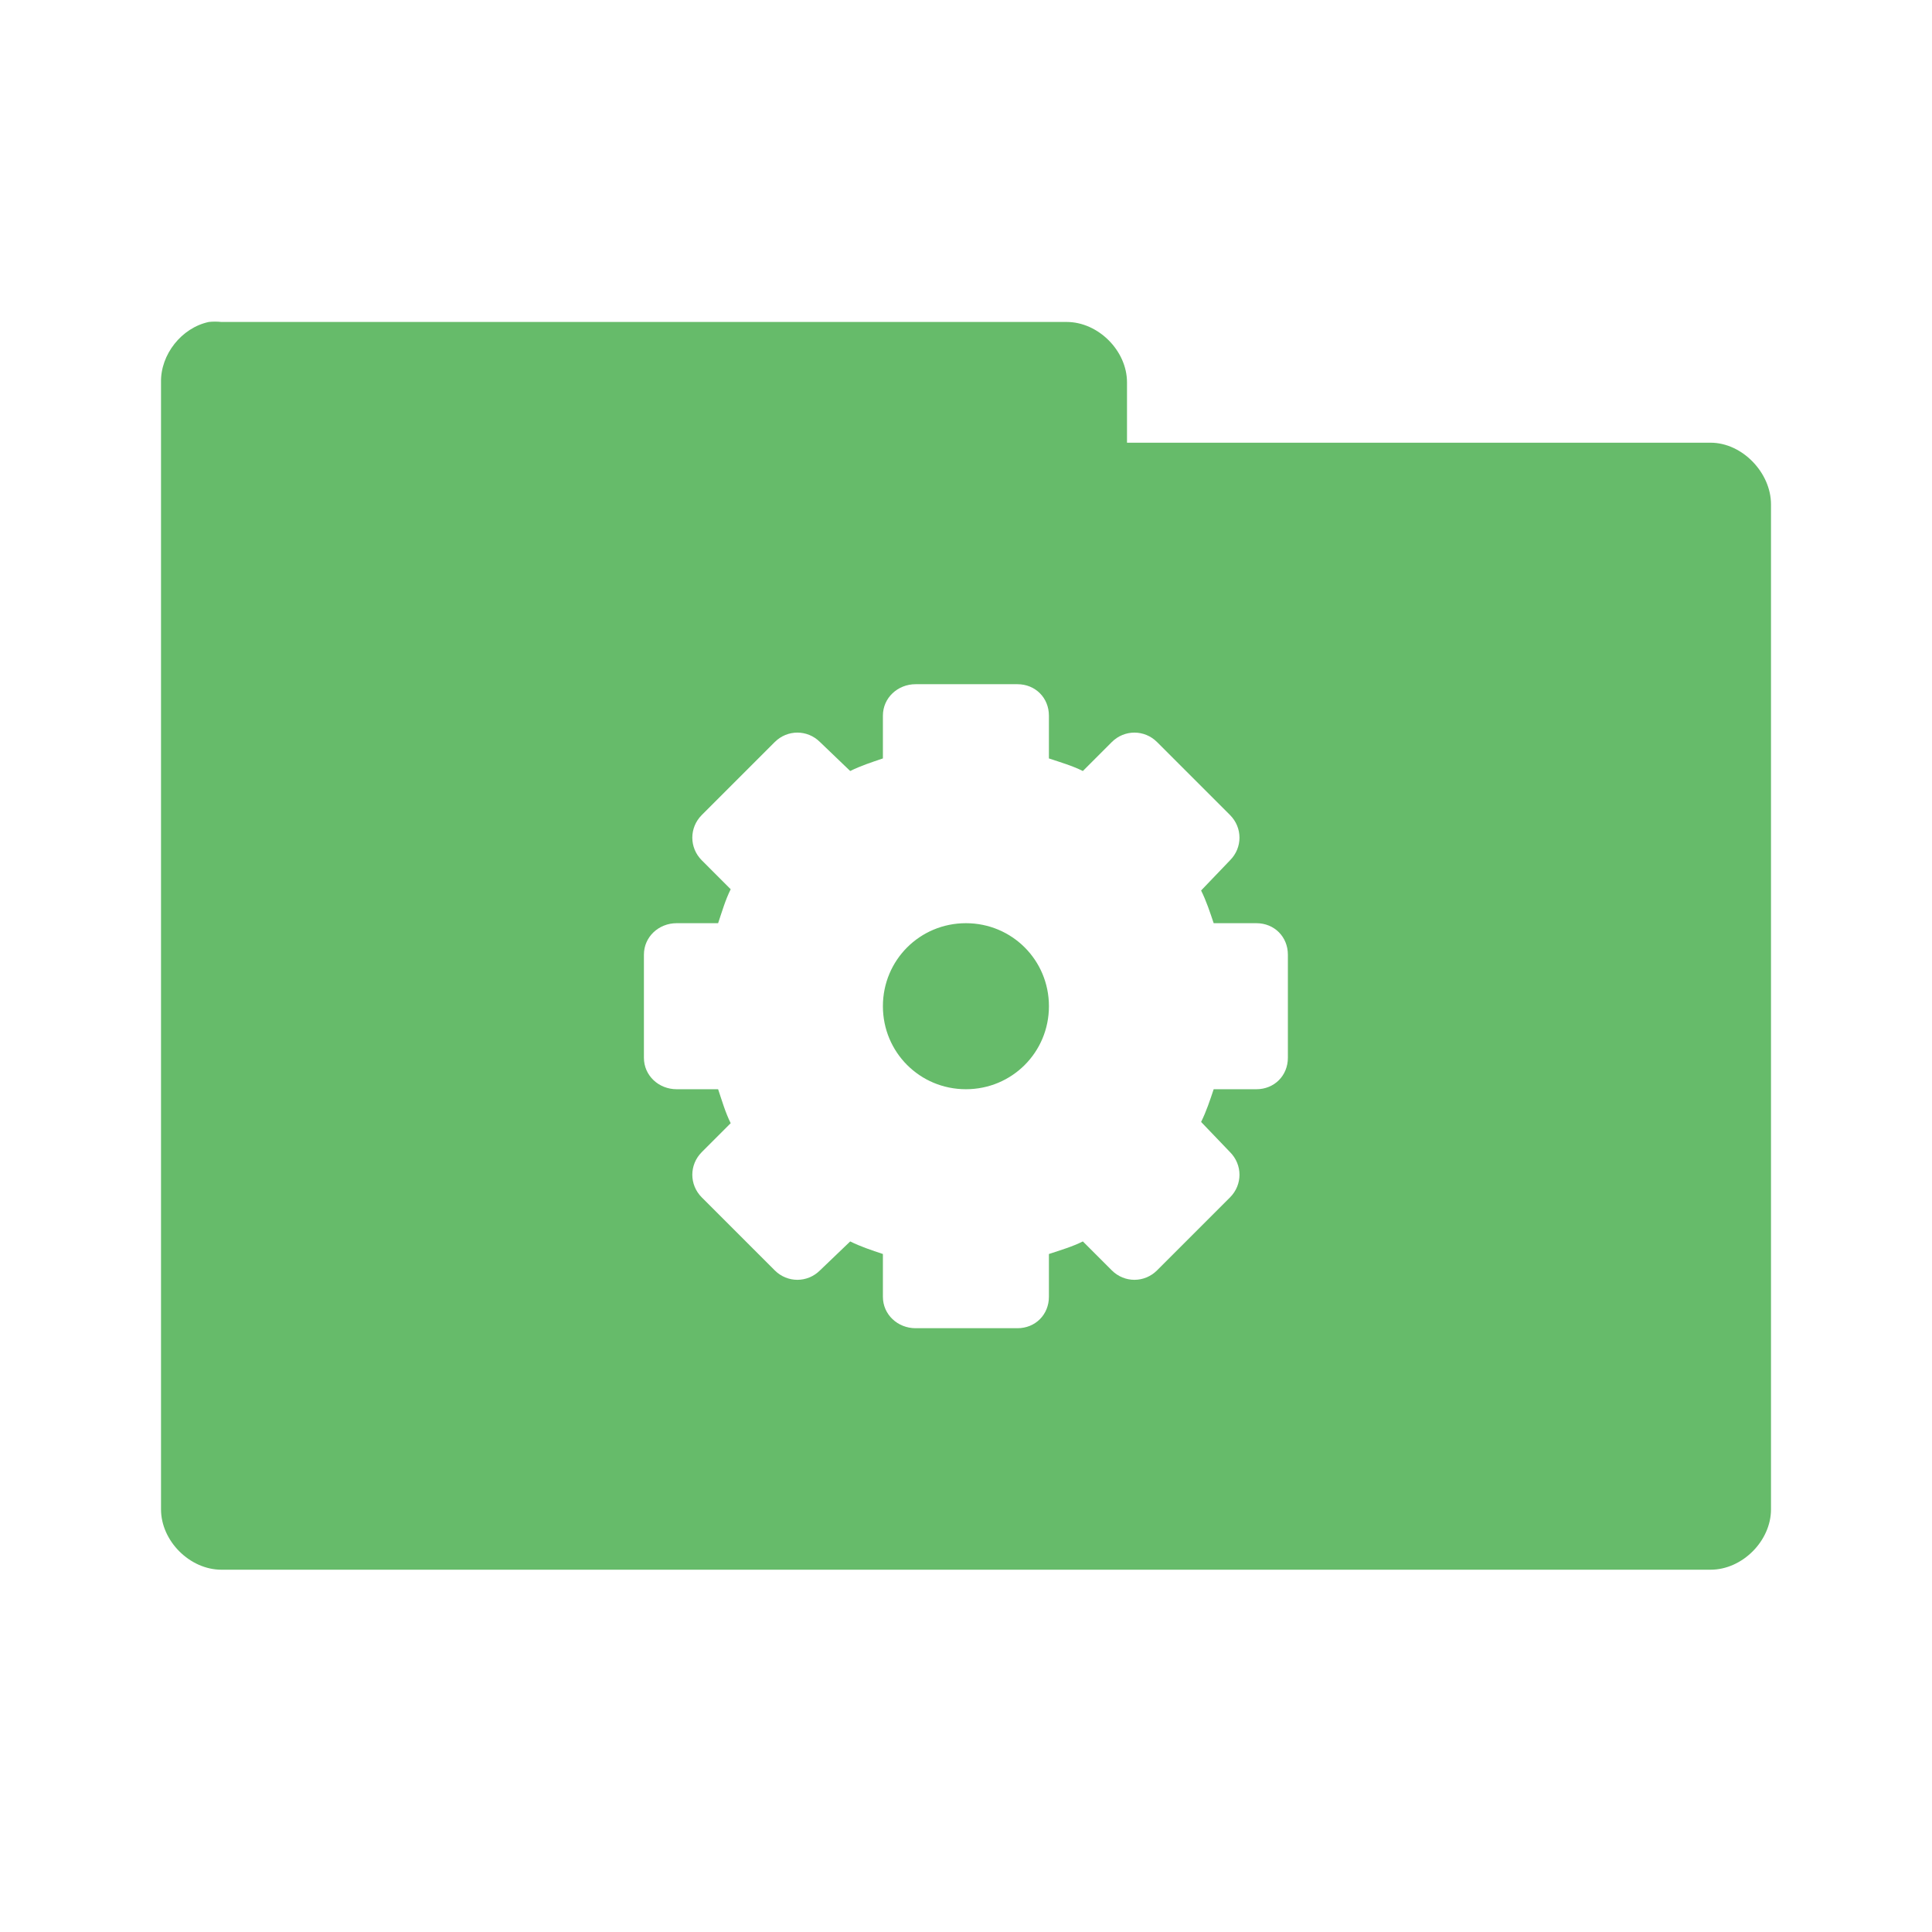 <svg xmlns="http://www.w3.org/2000/svg" viewBox="0 0 96 96">
 <g transform="translate(0,-956.362)">
  <path d="m 10.376 972.36 c -1.353 0.288 -2.405 1.617 -2.375 3 l 0 56 c 0 1.571 1.429 3 3 3 l 73.999 0 c 1.571 0 3 -1.429 3 -3 l 0 -49.937 c 0 -1.571 -1.429 -3.063 -3 -3.063 l -29 0 0 -3 c 0 -1.571 -1.429 -3 -3 -3 l -42 0 c -0.208 -0.022 -0.417 -0.022 -0.625 0 z m 35.12 18 5.062 0 c 0.887 0 1.562 0.675 1.562 1.563 l 0 2.125 c 0.572 0.192 1.154 0.359 1.687 0.625 l 1.437 -1.438 c 0.627 -0.627 1.623 -0.627 2.25 0 l 3.625 3.625 c 0.627 0.628 0.627 1.622 0 2.25 l -1.437 1.5 c 0.26 0.524 0.437 1.064 0.625 1.625 l 2.125 0 c 0.887 0 1.562 0.675 1.562 1.563 l 0 5.125 c 0 0.887 -0.675 1.562 -1.562 1.562 l -2.125 0 c -0.188 0.561 -0.365 1.101 -0.625 1.625 l 1.437 1.5 c 0.627 0.627 0.627 1.622 0 2.25 l -3.625 3.625 c -0.627 0.627 -1.623 0.627 -2.25 0 l -1.437 -1.437 c -0.533 0.266 -1.116 0.433 -1.687 0.625 l 0 2.125 c 0 0.888 -0.675 1.562 -1.562 1.562 l -5.062 0 c -0.887 0 -1.625 -0.675 -1.625 -1.562 l 0 -2.125 c -0.561 -0.188 -1.101 -0.365 -1.625 -0.625 l -1.5 1.437 c -0.627 0.627 -1.623 0.627 -2.25 0 l -3.625 -3.625 c -0.627 -0.628 -0.627 -1.622 0 -2.25 l 1.437 -1.437 c -0.266 -0.533 -0.433 -1.116 -0.625 -1.688 l -2.062 0 c -0.887 0 -1.625 -0.675 -1.625 -1.562 l 0 -5.125 c 0 -0.887 0.738 -1.563 1.625 -1.563 l 2.062 0 c 0.192 -0.571 0.359 -1.154 0.625 -1.687 l -1.437 -1.438 c -0.627 -0.627 -0.627 -1.622 0 -2.25 l 3.625 -3.625 c 0.627 -0.627 1.623 -0.627 2.25 0 l 1.5 1.438 c 0.524 -0.259 1.064 -0.435 1.625 -0.625 l 0 -2.125 c 0 -0.888 0.738 -1.563 1.625 -1.563 z m 2.5 11.875 c -2.29 0 -4.125 1.835 -4.125 4.125 0 2.29 1.835 4.125 4.125 4.125 2.29 0 4.125 -1.835 4.125 -4.125 0 -2.29 -1.835 -4.125 -4.125 -4.125 z" style="visibility:visible;fill:#66bb6a;fill-opacity:1;stroke:none;display:inline;color:#000;fill-rule:nonzero"/>
 </g>
</svg>
